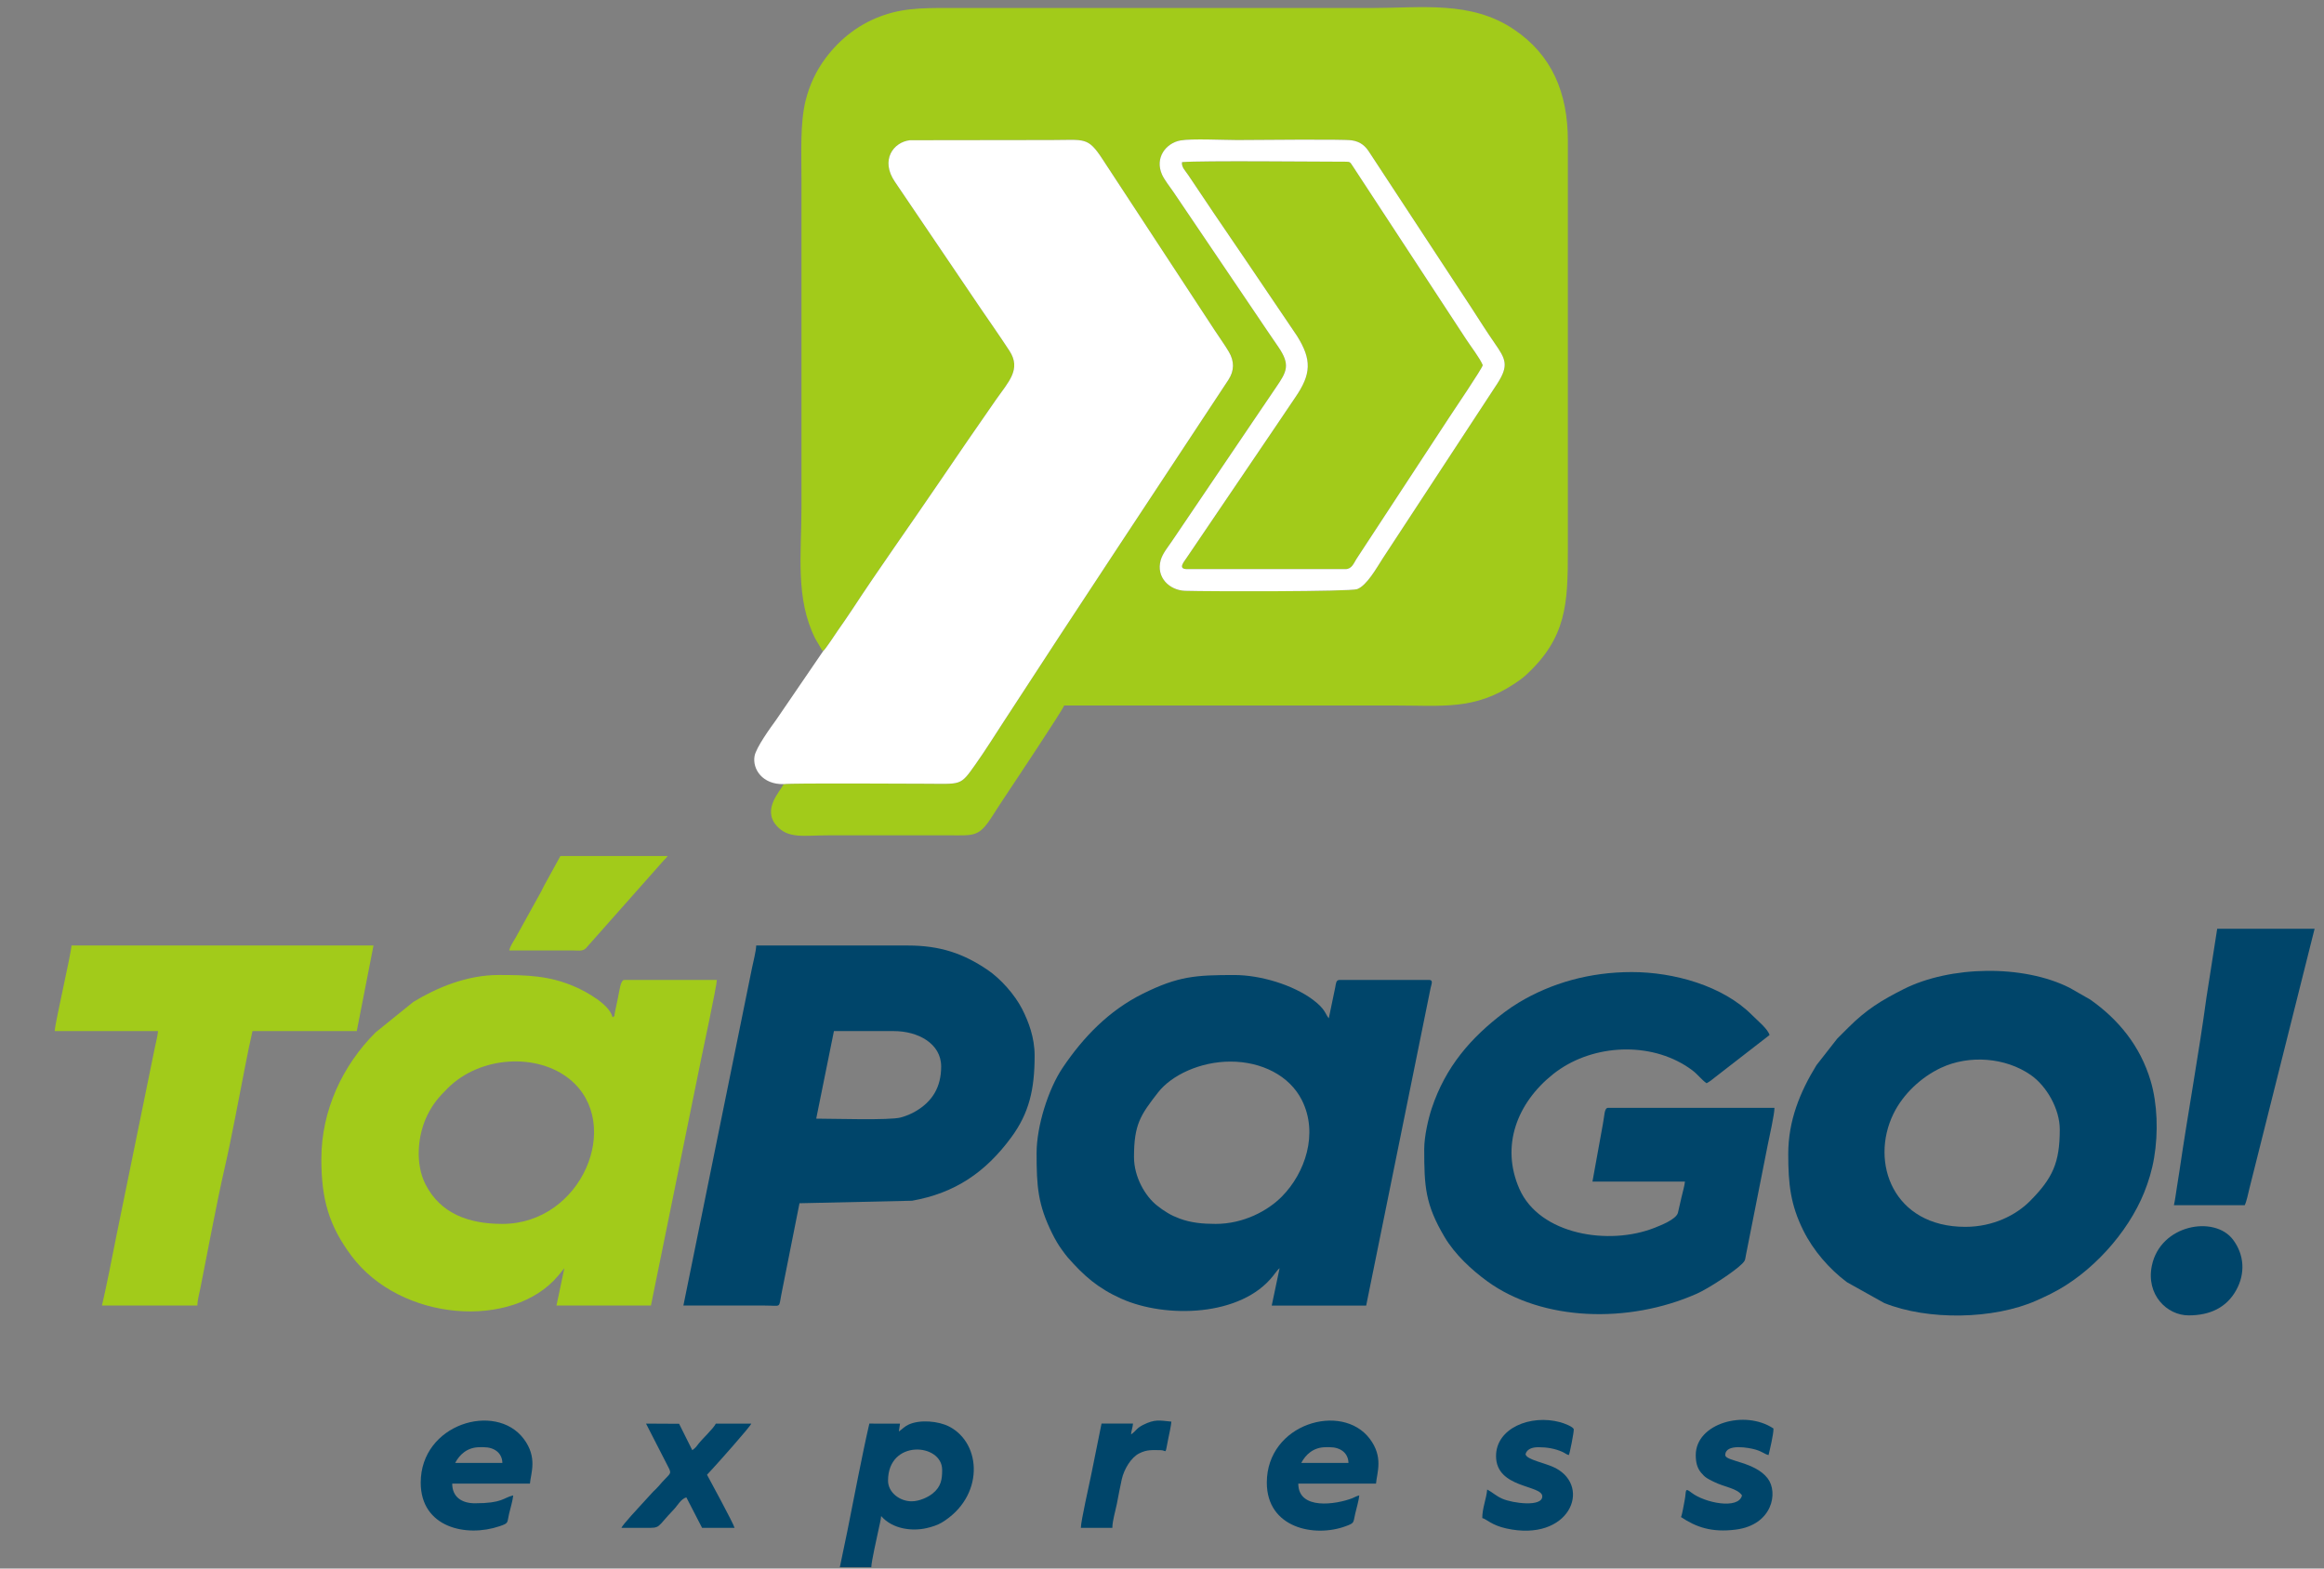 <?xml version="1.0" encoding="UTF-8"?>
<!DOCTYPE svg PUBLIC "-//W3C//DTD SVG 1.1//EN" "http://www.w3.org/Graphics/SVG/1.1/DTD/svg11.dtd">
<!-- Creator: CorelDRAW 2020 (64 Bit Versão de avaliação) -->
<svg xmlns="http://www.w3.org/2000/svg" xml:space="preserve" width="200mm" height="135mm" version="1.1" style="shape-rendering:geometricPrecision; text-rendering:geometricPrecision; image-rendering:optimizeQuality; fill-rule:evenodd; clip-rule:evenodd"
viewBox="0 0 20000 13500"
 xmlns:xlink="http://www.w3.org/1999/xlink"
 xmlns:xodm="http://www.corel.com/coreldraw/odm/2003">
 <rect x="0" y="0" width="20000" height="13500" fill="#808080" stroke="none"/>
 <defs>
  <style type="text/css">
   <![CDATA[
    .fil2 {fill:#00456A}
    .fil0 {fill:#A2CB1A}
    .fil1 {fill:white}
   ]]>
  </style>
 </defs>
 <g id="Camada_x0020_1">
  <g id="_2882960978032">
   <path class="fil0" d="M10157.93 1208.94c94.47,-17.56 375.04,-3.59 490.07,-3.59 148.47,0 908.47,-9.16 985.6,2.49 79.02,11.93 118.13,53.45 147.87,98.54l882.31 1344.39c66.76,103.4 131.65,206 197.95,301.57 95.83,138.13 126.04,191.42 22.23,351.5l-982.25 1498.79c-56.53,87.44 -139.32,237.46 -222.69,267.94 -59.58,21.79 -1269,20.71 -1480.02,14.29 -134.43,-4.09 -252.24,-115.61 -209.78,-264.66 16.23,-56.96 63.51,-113.59 94.35,-159.27l696.96 -1030.32c69.36,-101.34 131.74,-195.46 201.77,-297.75 91.54,-133.71 125.07,-193.15 18.17,-348.26 -135.01,-195.89 -265.7,-393.91 -400.1,-590.41l-502.14 -742.61c-27,-39.44 -77.66,-104 -97.43,-147.93 -65.67,-145.95 33.74,-271.76 157.13,-294.71zm-3074.4 4395.52c21.54,-17.33 100.74,-139.94 126.26,-176.69 41.21,-59.37 83.45,-119.05 123.89,-180.9 225.59,-345 505.27,-736.87 742.58,-1086.52 164.79,-242.79 326.99,-478.64 496.63,-722.27 103.69,-148.91 218.64,-258.92 114.7,-418.15 -81.15,-124.31 -163.51,-241.92 -246.49,-362.97l-738.34 -1090.47c-130.49,-189.5 -13.02,-344.14 127.98,-359.51l1217.06 -1.63c288.52,0 312.8,-30.82 441.27,166.29l965.53 1473.15c41.25,63.77 83.77,120.61 120.91,183.8 47.23,80.36 47.89,161.52 -4.13,240.55 -643.75,977.83 -1298.94,1963.53 -1934.31,2942.46 -80.19,123.55 -158.7,248.42 -242.31,367.04 -134.72,191.13 -118.9,166.73 -439.17,166.73 -103.19,0 -1136.37,-6.73 -1210.73,3.24 -32.31,63.53 -186.84,217.06 -61.55,358.46 101.76,114.85 237.6,82.38 442.55,82.38 349.96,0 699.91,0 1049.87,0 208.27,0 248.6,15.08 362.44,-162.49 35.95,-56.08 67.59,-105.79 103.22,-159.24 57.92,-86.87 508.86,-763.2 516.47,-795.87 942.63,0 1885.25,0 2827.87,0 432.15,0 700.74,42.38 1048.19,-187.94 35.1,-23.27 70.93,-48.42 101.27,-76.53 345.81,-320.38 357.61,-612.48 357.61,-1064.8l0 -3530.6c0.04,-414.91 -138.52,-739.45 -463.86,-958.54 -369.82,-249.05 -789.99,-184.46 -1229.47,-184.46l-3539.08 0c-264.35,0 -449.52,-7.74 -650.98,60.22 -207.79,70.1 -377.75,200.61 -506.64,373.89 -79.24,106.52 -137.32,230.37 -170.06,363.34 -47.71,193.8 -35.45,437.3 -35.45,675.75l0 2827.87c0,402.02 -54.13,779.95 118.52,1126.08l56.21 95.85c11.96,14.52 4.36,5.45 11.54,12.48z"/>
   <path class="fil1" d="M7083.53 5604.46l-402.83 589.5c-49.13,67.48 -173.62,238.97 -186.97,313.17 -20.05,111.38 67.44,246.35 251.13,241.48 74.36,-9.97 1107.54,-3.24 1210.73,-3.24 320.27,0 304.45,24.4 439.17,-166.73 83.61,-118.62 162.12,-243.49 242.31,-367.04 635.37,-978.93 1290.56,-1964.63 1934.31,-2942.46 52.02,-79.03 51.36,-160.19 4.13,-240.55 -37.14,-63.19 -79.66,-120.03 -120.91,-183.8l-965.53 -1473.15c-128.47,-197.11 -152.75,-166.29 -441.27,-166.29l-1217.06 1.63c-141,15.37 -258.47,170.01 -127.98,359.51l738.34 1090.47c82.98,121.05 165.34,238.66 246.49,362.97 103.94,159.23 -11.01,269.24 -114.7,418.15 -169.64,243.63 -331.84,479.48 -496.63,722.27 -237.31,349.65 -516.99,741.52 -742.58,1086.52 -40.44,61.85 -82.68,121.53 -123.89,180.9 -25.52,36.75 -104.72,159.36 -126.26,176.69z"/>
   <path class="fil2" d="M10461.73 10533.79c-110.07,0 -213.67,-9.48 -309.84,-45.76 -40.07,-15.11 -70.4,-28.78 -103.5,-48.9 -40,-24.32 -53.44,-34.13 -89.89,-62.51 -100.35,-78.1 -199.5,-243.56 -199.5,-418.56 0,-281.56 56.22,-361.28 206.76,-555.24 115.94,-149.37 363.83,-266.03 622.97,-266.03 266.74,0 508.38,119.2 615.46,332.81 143.38,286.03 28.53,625.68 -173.04,829.28 -120.67,121.89 -328.95,234.91 -569.42,234.91zm-1540.93 -609.6c0,287.25 10.37,442.77 135.45,694.27 24.31,48.86 53.71,100.17 85.78,142.83 15.88,21.12 30.22,42.28 47.8,62.27 137.9,156.85 258.86,263.7 459.19,353.6 382.25,171.55 1032.49,155.93 1308.71,-198.17 15.03,-19.27 38.74,-52.78 54.33,-64.2l-67.73 321.73 812.8 0 554.03 -2731.35c7.7,-35.61 25.45,-71.12 -12.16,-71.12l-770.47 0c-32.26,0 -31.4,32.87 -37.71,63.9l-55.42 266.31c-31.1,-35.78 -26.69,-77.75 -136.58,-159.76 -170.31,-127.1 -449.4,-212.78 -676.22,-212.78 -334.57,0 -483.75,10.13 -787.47,160.81 -292.89,145.3 -513.38,374.54 -690.87,638.39 -122.47,182.05 -223.46,500.9 -223.46,733.27z"/>
   <path class="fil0" d="M4323.39 10533.79c-296.45,0 -533.51,-92.2 -660.65,-338.41 -91.89,-177.93 -70.06,-427.75 17.08,-601.49 49.13,-97.94 97.34,-151.94 171.55,-226.39 281.01,-281.93 774.92,-306.65 1054.31,-76.4 461.03,379.94 100.64,1242.69 -582.29,1242.69zm-1557.87 -558.8c0,346.63 65.05,574.01 258.72,833.48 423.59,567.5 1387.88,637.65 1779.26,171.56l53.29 -65.24 -67.73 321.73 812.8 0 426.86 -2096.2c13.34,-66.73 140.4,-657.88 140.4,-706.27l-795.86 0c-33.89,0 -41.5,92.12 -55.7,155.98l-26.22 126.17c-9.86,42.24 9.33,18.33 -19.68,39.59 -25.8,-110.72 -222.46,-218.76 -321.87,-262.33 -222.31,-97.46 -414.36,-101.74 -660.27,-101.74 -273.32,0 -534.25,110.53 -733.03,232.17l-323.21 260.99c-284.56,282.93 -467.76,672.34 -467.76,1090.11z"/>
   <path class="fil2" d="M16913.34 10559.19c-619.27,0 -823.97,-553.42 -618.26,-973.86 82.65,-168.92 238.84,-315.24 409.31,-395.03 241.62,-113.08 553.69,-89.65 771.33,61.44 137.13,95.19 250.42,292.87 250.42,469.25 0,286.48 -61.14,419.23 -256.1,615.97 -120.32,121.41 -318.08,222.23 -556.7,222.23zm-1524 -626.53c0,257.86 19.6,435.86 129.7,657.69 85.76,172.79 224.12,332.35 375.79,445.48l320.53 179c377.26,151.76 941.86,141.3 1307.83,-20.39 46.21,-20.41 83.41,-37.95 126.76,-59.51 346.46,-172.29 662.78,-523.42 803.12,-873.28 36.79,-91.7 66.75,-189.47 84.78,-296.21 36.95,-218.62 28.62,-466.27 -29.66,-662.43 -89.36,-300.72 -276.86,-528.83 -519.52,-699.69l-177.83 -101.56c-401.25,-202.6 -1029.46,-189.64 -1428.1,11.3 -191.35,96.46 -321.47,176.15 -474.82,329.51 -34.54,34.54 -62.8,62.73 -97.49,97.24l-178.32 228.08c-141.22,229.88 -242.77,476.68 -242.77,764.77z"/>
   <path class="fil2" d="M12256.67 9890.32c0,322.02 8.57,475.1 175.05,756.29 87.95,148.54 231.76,282.88 370.37,383.16 469.66,339.77 1208.96,366.7 1799.74,105.05 98.28,-43.52 326.02,-191.4 392.3,-259.63 26.87,-27.66 22.65,-29.38 30.67,-70.94l187.44 -947.09c14.16,-70.81 58.56,-266.14 58.56,-322.44l-1430.87 0c-35.44,0 -31.03,67.68 -45.85,140.42l-89.61 494.58 795.87 0c-3.12,37.44 -19.52,88.46 -28.98,131.9l-31.55 137.77c-17.76,56.68 -147.59,106.89 -201.83,128.38 -389.79,154.39 -988.4,61.23 -1162.65,-336.17 -162.22,-369.96 -19.24,-739.18 289.3,-985.91 21.64,-17.31 39.2,-30.01 63.72,-46.35 329.36,-219.54 810.57,-229.52 1133.76,11.14 48.74,36.3 82.61,84.53 124.49,112.58 27.29,-14.45 45.46,-28.79 69.69,-48.85l472.18 -366.02c-13.78,-51.62 -104.85,-125.55 -150.33,-171.4 -251.17,-253.24 -674.77,-370.47 -1035,-370.47 -362.73,0 -693.48,94.47 -973.29,262.85 -38.92,23.42 -83.3,53.12 -121.39,81.82 -291.78,219.87 -508.65,471.33 -627.35,828.91 -29.29,88.24 -64.44,239.53 -64.44,350.42z"/>
   <path class="fil2" d="M7024.26 9627.86l152.4 -753.54 516.47 0c204.31,0 406.4,105.17 406.4,304.8 0,177.97 -76.38,300.55 -217.28,383.86 -42.93,25.38 -82.72,41.4 -131.33,54.94 -93.03,25.92 -584.23,9.94 -726.66,9.94zm-1143 1608.66l702.73 0.01c143.57,0.1 116.09,25.8 140.41,-96.67l155.93 -783.87 968.96 -21.64c368.45,-65.49 630.58,-243.44 852.69,-544.31 155.35,-210.43 201.88,-415.28 201.88,-704.05 0,-157.21 -52.61,-293.5 -107.12,-400.88 -62.92,-123.98 -186.1,-261.96 -297.56,-337.44 -209.44,-141.85 -409.19,-209.95 -687.52,-209.95l-1303.87 0c-1.09,49.2 -25.37,139.57 -35.98,192.62l-590.55 2906.18z"/>
   <path class="fil0" d="M10172.14 1395.23c-7.11,42.73 31.49,77.76 53.68,111.77l214.37 319.35c100.01,146.1 190.33,281.11 291.21,428.22l430.43 636.47c128.31,205.05 123.28,328.71 -15.24,529.65 -47.54,68.96 -94.63,141.52 -143.29,212.42l-793.39 1170.76c-21.33,31.93 -76.82,94.46 6.29,94.46l1363.13 0c55.01,0 72.12,-53.38 93.93,-87.06l797.83 -1217.52c32.03,-49.47 290.36,-429.96 289.31,-451.37 -24.16,-59.76 -105.43,-164.56 -143.97,-224.12l-978.5 -1494.11c-19.09,-29.07 -19.79,-32.39 -58.6,-32.39 -254,0 -1231.32,-10.71 -1407.19,3.47z"/>
   <path class="fil0" d="M471.05 8874.32l889 0c-3.62,43.49 -19.39,101.18 -28.93,148.87l-331.61 1624.19c-39.6,198.04 -77.4,397.44 -122.06,589.14l821.27 0c0,-45.1 16.62,-104.25 24.69,-144.63 61,-305 143.4,-750.76 209.05,-1035.56 63.08,-273.59 123.16,-607.41 178.95,-887.85 19.47,-97.85 39.31,-199.14 61.44,-294.16l897.47 0 143.93 -736.6 -2599.27 0c0,60.55 -142.39,667.69 -143.93,736.6z"/>
   <path class="fil1" d="M10440.19 1826.35l-214.37 -319.35c-22.19,-34.01 -60.79,-69.04 -53.68,-111.77 175.87,-14.18 1153.19,-3.47 1407.19,-3.47 38.81,0 39.51,3.32 58.6,32.39l978.5 1494.11c38.54,59.56 119.81,164.36 143.97,224.12 1.05,21.41 -257.28,401.9 -289.31,451.37l-797.83 1217.52c-21.81,33.68 -38.92,87.06 -93.93,87.06l-1363.13 0c-83.11,0 -27.62,-62.53 -6.29,-94.46l793.39 -1170.76c48.66,-70.9 95.75,-143.46 143.29,-212.42 138.52,-200.94 143.55,-324.6 15.24,-529.65l-430.43 -636.47c-100.88,-147.11 -191.2,-282.12 -291.21,-428.22zm-282.26 -617.41c-123.39,22.95 -222.8,148.76 -157.13,294.71 19.77,43.93 70.43,108.49 97.43,147.93l502.14 742.61c134.4,196.5 265.09,394.52 400.1,590.41 106.9,155.11 73.37,214.55 -18.17,348.26 -70.03,102.29 -132.41,196.41 -201.77,297.75l-696.96 1030.32c-30.84,45.68 -78.12,102.31 -94.35,159.27 -42.46,149.05 75.35,260.57 209.78,264.66 211.02,6.42 1420.44,7.5 1480.02,-14.29 83.37,-30.48 166.16,-180.5 222.69,-267.94l982.25 -1498.79c103.81,-160.08 73.6,-213.37 -22.23,-351.5 -66.3,-95.57 -131.19,-198.17 -197.95,-301.57l-882.31 -1344.39c-29.74,-45.09 -68.85,-86.61 -147.87,-98.54 -77.13,-11.65 -837.13,-2.49 -985.6,-2.49 -115.03,0 -395.6,-13.97 -490.07,3.59z"/>
   <path class="fil2" d="M18708.27 10372.92l609.61 0c16.94,-35.3 30.53,-105.28 40.62,-145.64l560.51 -2233.49 -838.2 0 -92.68 593.12c-63.71,472.77 -160.84,1002.75 -231.51,1487.22 -6.12,41.98 -15.04,99.94 -22.95,146.39 -8.63,50.75 -14.21,104.38 -25.4,152.4z"/>
   <path class="fil2" d="M7845.53 12921.39c-102.51,0 -203.2,-76.13 -203.2,-177.8 0,-358.63 465.66,-323.01 465.66,-93.13 0,78.45 -6.75,143.97 -83.07,204.79 -38.73,30.86 -112.67,66.14 -179.39,66.14zm-110.07 -601.13l9.91 -67.49 -263.91 -0.24c-58.78,252.31 -136.34,660.51 -189.79,927.8l-64.21 308.33 270.93 0c0,-48.4 47.59,-250.62 62.8,-326.67 7.46,-37.29 19.04,-79.64 21.87,-113.6 98.85,113.73 268.2,132.01 391.55,103.68 46.1,-10.58 94.34,-26.17 130.05,-47.75 365.02,-220.58 348.04,-679.9 62.96,-826.75 -90.9,-46.82 -250.6,-61.91 -347.68,-16.77 -39.2,18.23 -53.72,38.86 -84.48,59.46z"/>
   <path class="fil0" d="M4382.66 8180.05c180.6,0 361.28,-0.52 541.87,0.02 55.56,0.16 86.15,10.11 117.19,-18.28l668.23 -754.18c15.93,-17.89 22.57,-20.53 35.84,-40.36l-922.87 0 -138.17 251.29c-10.8,19.33 -14.86,30.96 -25.48,50.73l-223.12 403.41c-20.37,36.68 -43.46,64.32 -53.49,107.37z"/>
   <path class="fil2" d="M4128.66 12455.73l33.86 0c89.91,0 158.92,48.08 160.87,135.46l-406.4 0c37.77,-71.38 103.82,-135.46 211.67,-135.46zm-508.01 304.8c0,386.51 391.19,473.44 679.78,374.97 79.55,-27.15 62.39,-27.67 80.48,-105.79 10.6,-45.77 31.94,-115 35.61,-159.12 -88.16,20.54 -89.4,67.74 -330.2,67.74 -110.06,0 -194.73,-52.65 -194.73,-169.34l668.87 0c7.4,-89.02 68,-224.67 -54.12,-386.14 -241.25,-318.98 -885.69,-128.52 -885.69,377.68z"/>
   <path class="fil2" d="M11410 12455.73l33.87 0c89.9,0 158.92,48.08 160.86,135.46l-406.4 0c37.77,-71.38 103.82,-135.46 211.67,-135.46zm-508 304.8c0,391.57 411.65,474.68 679.71,374.91 76.61,-28.52 62.86,-27.99 80.63,-105.64 10.37,-45.35 32.13,-118.46 35.53,-159.21 -26.79,6.24 -37.58,15.47 -60.4,24.27 -138.57,53.45 -464.54,104.82 -464.54,-125.87l668.87 0c7.93,-95.35 65.55,-227.92 -54.12,-386.14 -240.05,-317.39 -885.68,-130.95 -885.68,377.68z"/>
   <path class="fil2" d="M5347.86 13149.99c67.73,0 135.48,-0.19 203.21,0.01 141.53,0.42 92.55,2.6 247.81,-158.59 31.84,-33.06 61.56,-91.54 107.78,-103.88 46.4,87.68 89.16,174.96 135.46,262.46l279.41 0c-8.87,-38.06 -213.79,-413.19 -237.07,-457.2 16.12,-18.55 30.75,-33.51 48.76,-52.84 40.49,-43.45 325.73,-363.05 332.24,-387.42l-304.8 0c-24.92,47.09 -116.49,130.89 -148.83,172.9 -20.25,26.31 -28.34,38.26 -54.37,55.7l-113.23 -227.03 -284.71 -1.57 192.37 375.35c34.84,66.25 11.81,48.45 -84.8,164.02 -15.18,18.16 -29.7,29.98 -46.35,46.78l-93.07 101.66c-26.98,29.15 -173.81,187.15 -179.81,209.65z"/>
   <path class="fil2" d="M18835.27 11321.19c182.23,0 325.31,-66.13 409.26,-217.27 80.91,-145.67 68.53,-307.29 -27.96,-434.96 -159.84,-211.51 -625.27,-130.06 -698.2,225.26 -51.09,248.88 129.31,426.97 316.9,426.97z"/>
   <path class="fil2" d="M14593.47 12523.46c0,61.52 11.59,109.92 44.57,150.16 36.4,44.41 57.19,53.08 107.79,78.48 98.09,49.24 203.63,55.86 245.57,118.49 -28.96,124.34 -322.11,63.84 -434.43,-23.35 -62.45,-48.48 -42.89,-15.71 -58.72,63.59 -5.74,28.73 -20.92,123.39 -31.78,146.03 128.11,85.78 261.79,134.94 472.01,107.94 315.17,-40.48 366.41,-318.66 274.63,-439.72 -111.14,-146.58 -365.64,-146.52 -365.64,-201.62 0,-103.06 208.09,-62.49 259.19,-47.52 64.48,18.89 77.01,39.05 113.34,47.52 12.17,-52.2 42.34,-174.43 42.34,-228.6 -246.29,-164.92 -668.87,-44.39 -668.87,228.6z"/>
   <path class="fil2" d="M12874.73 12531.93c0,280.77 397.94,246.26 397.94,347.13 0,93.41 -254.81,58.86 -342.45,20.71 -57.17,-24.89 -84.24,-54.87 -131.69,-79.98 -6.61,79.49 -42.33,159.51 -42.33,245.54 39.03,10.42 79.83,61.58 206.65,89.68 540.92,119.85 737.19,-352.59 425.71,-518.84 -84.28,-44.98 -254.2,-71.52 -259.83,-121.18 11.5,-43.06 56.89,-59.26 110.07,-59.26 74.18,0 142.04,11.68 205.87,39.66 27.65,12.13 30.81,21.18 56.6,28.07 9.01,-18.78 42.33,-188.43 42.33,-220.13 0,-23.06 -87.43,-54.77 -115.39,-62.41 -258.08,-70.57 -553.48,51.27 -553.48,291.01z"/>
   <path class="fil2" d="M9733.6 12345.66c2.7,-32.45 14.23,-60.69 16.93,-93.13l-270.93 0 -89.58 443.82c-16.48,83.33 -88.22,395.19 -88.22,453.64l270.93 0c0,-60.19 26.75,-145.7 38.82,-206.71 14.76,-74.6 25.7,-137.85 42.35,-211.65 19.83,-87.84 80.11,-187.43 149.9,-222.64 68.04,-34.33 110.29,-27.86 183.8,-27.86 56.16,0 36.1,51.29 65.64,-95.22 8.95,-44.35 24.13,-109.99 27.49,-150.32 -104.61,-10.42 -142.02,-22.16 -242.97,27.97 -60.16,29.88 -59.67,52.3 -104.16,82.1z"/>
  </g>
 </g>
</svg>
